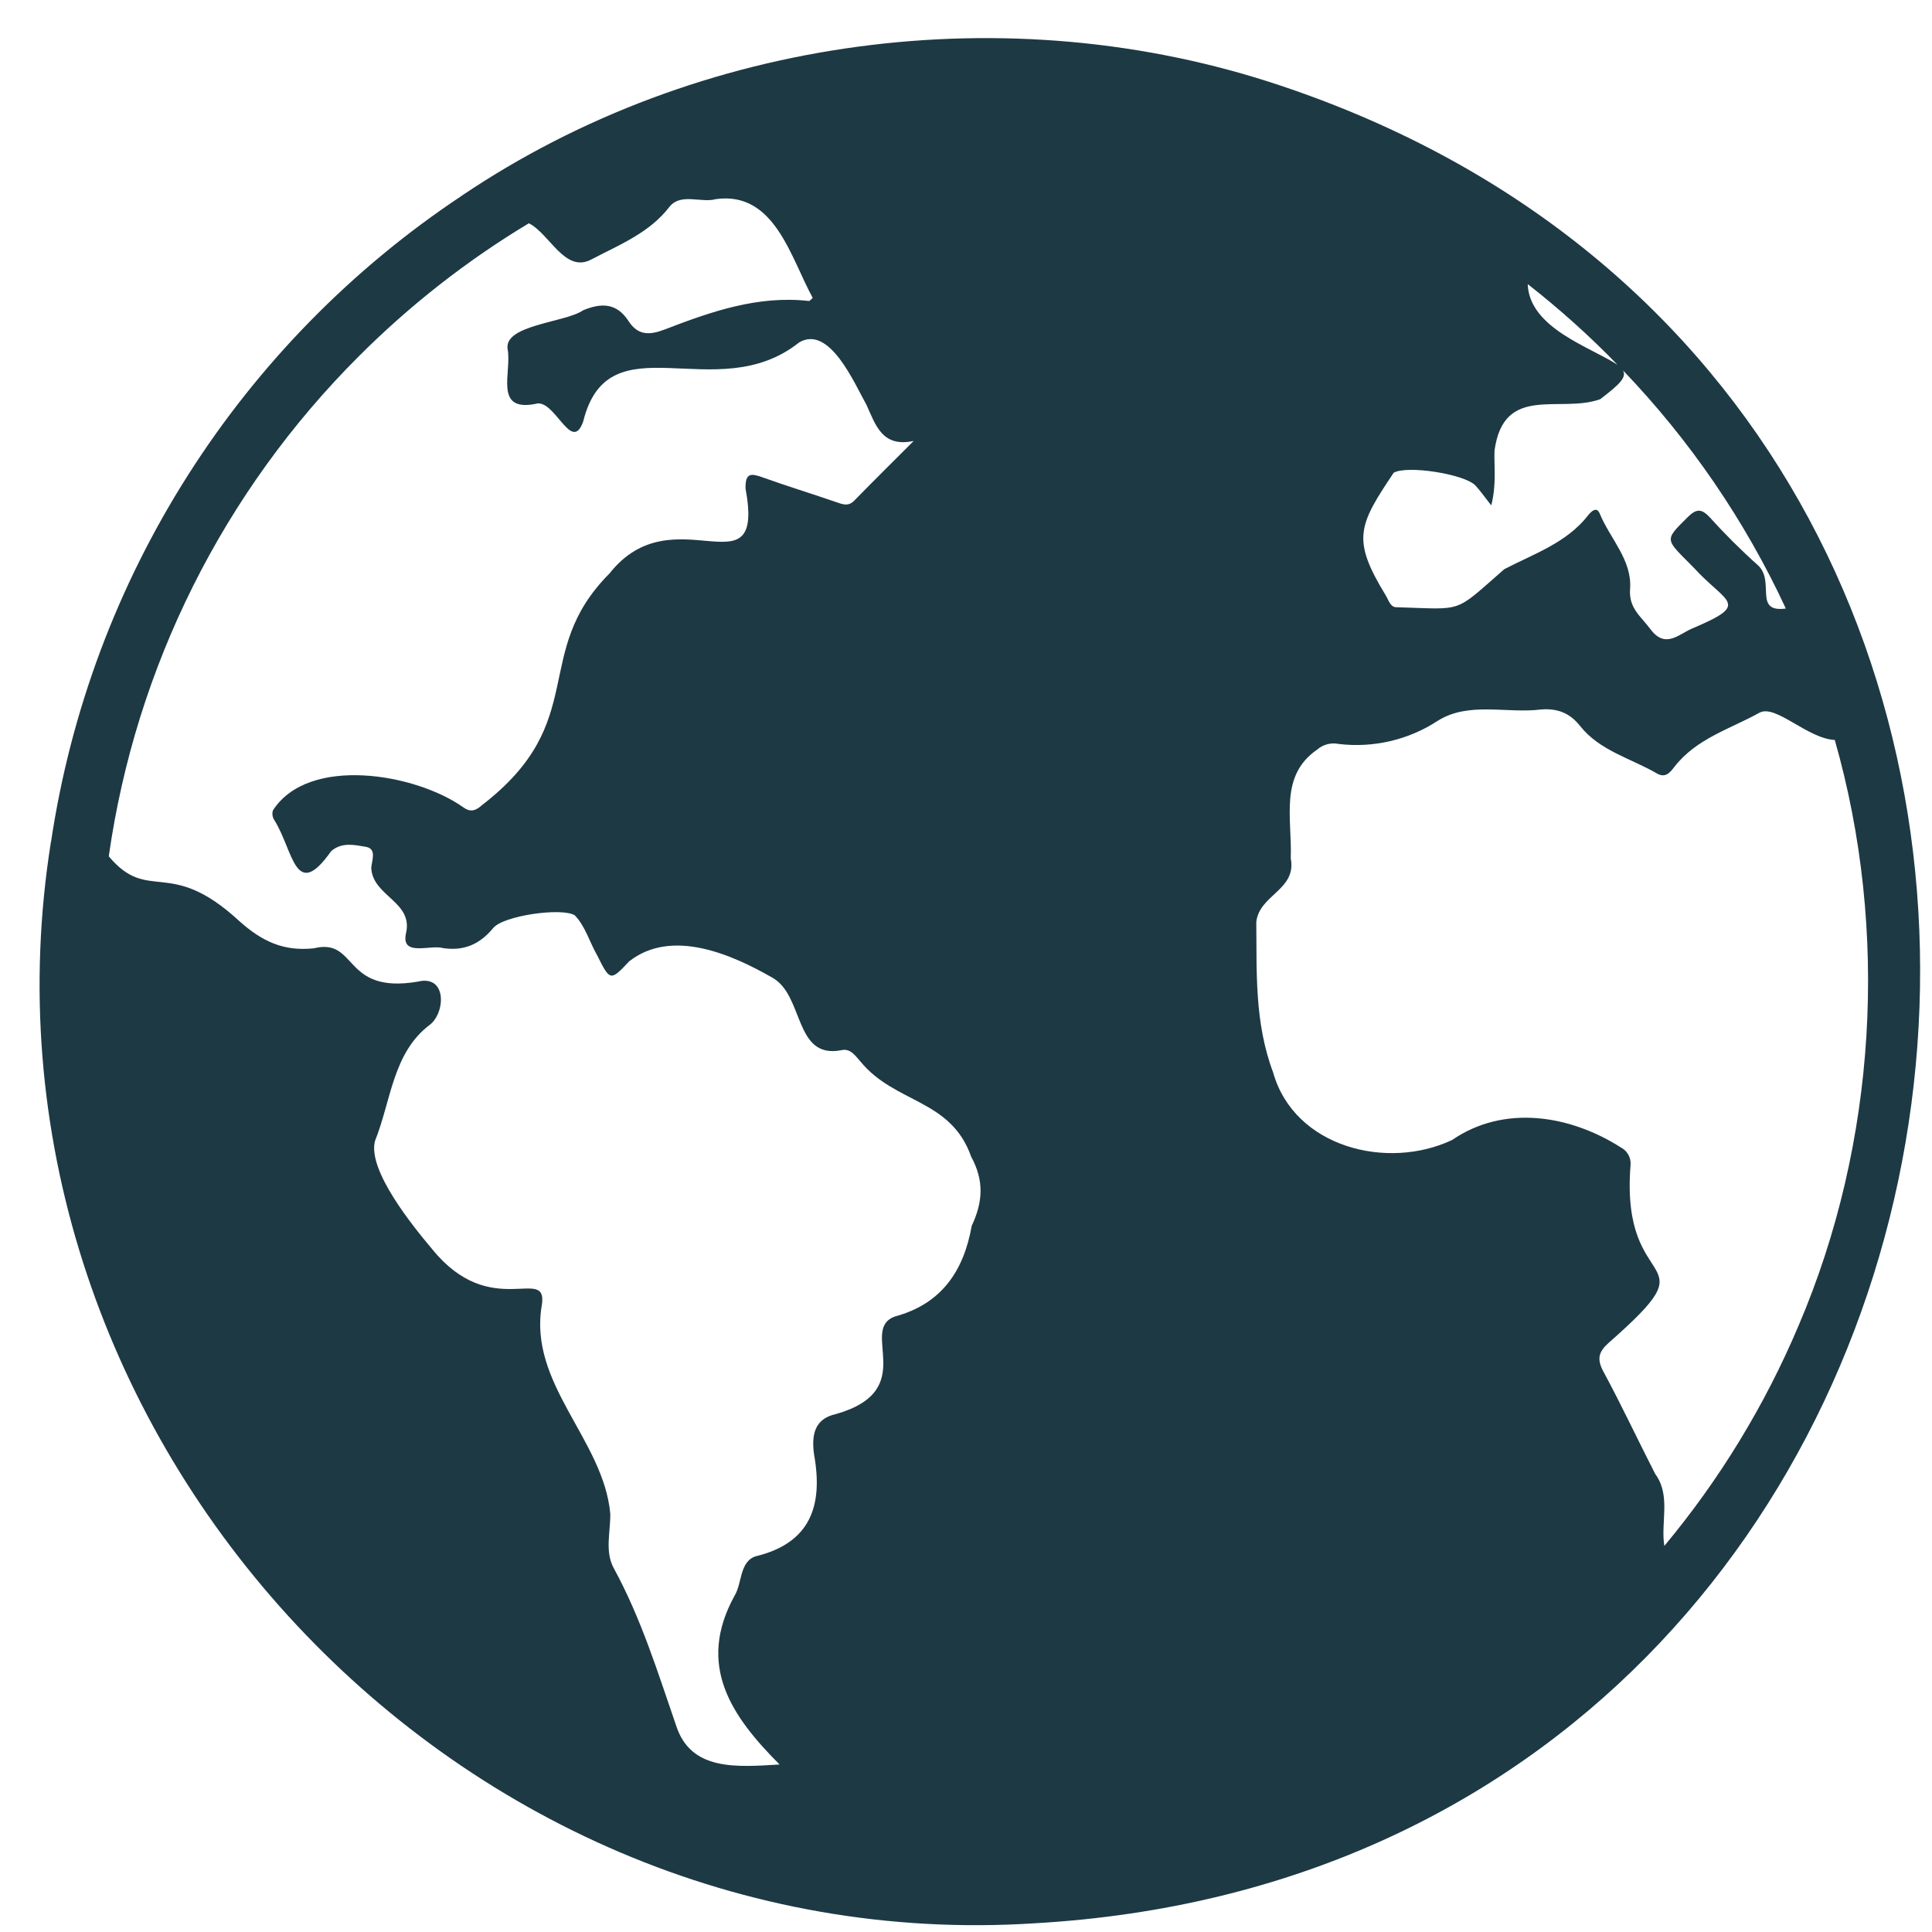 <svg width="43" height="43" viewBox="0 0 43 43" fill="none" xmlns="http://www.w3.org/2000/svg">
<path d="M23.043 42.805C45.998 41.487 50.265 9.16 28.485 1.9C22.457 -0.117 15.547 0.801 10.274 4.358H10.276C7.832 5.982 5.756 8.101 4.182 10.578C2.607 13.054 1.57 15.833 1.136 18.736L1.134 18.735C-0.931 31.69 9.939 43.662 23.043 42.805ZM40.032 29.5C39.283 31.274 38.276 32.927 37.043 34.407C36.956 33.889 37.196 33.288 36.839 32.804C36.451 32.047 36.091 31.275 35.687 30.528C35.537 30.25 35.578 30.09 35.8 29.89C38.173 27.808 36.057 28.915 36.29 25.939C36.299 25.858 36.283 25.777 36.245 25.706C36.206 25.634 36.148 25.576 36.076 25.539C34.951 24.821 33.483 24.574 32.32 25.372C30.871 26.057 28.805 25.533 28.336 23.87C27.921 22.765 27.972 21.648 27.961 20.52C28.028 19.911 28.863 19.809 28.728 19.105C28.76 18.211 28.469 17.268 29.314 16.685C29.378 16.628 29.456 16.587 29.539 16.565C29.622 16.543 29.71 16.54 29.794 16.558C30.567 16.651 31.347 16.469 31.998 16.044C32.688 15.606 33.541 15.889 34.306 15.79C34.67 15.764 34.94 15.871 35.165 16.155C35.606 16.712 36.296 16.876 36.876 17.214C37.072 17.328 37.176 17.184 37.268 17.066C37.755 16.438 38.502 16.227 39.156 15.865C39.513 15.661 40.228 16.441 40.836 16.469C42.049 20.714 41.768 25.44 40.032 29.5ZM39.747 13.544C39.02 13.64 39.509 12.949 39.134 12.588C38.757 12.252 38.399 11.896 38.061 11.521C37.885 11.334 37.772 11.304 37.569 11.504C37.026 12.042 37.056 11.985 37.691 12.628C38.431 13.442 38.989 13.428 37.649 13.994C37.344 14.131 37.056 14.444 36.724 13.992C36.522 13.719 36.248 13.535 36.28 13.113C36.33 12.464 35.835 11.992 35.605 11.431C35.537 11.264 35.416 11.382 35.351 11.464C34.868 12.085 34.139 12.325 33.479 12.669C32.338 13.667 32.599 13.558 31.085 13.515C30.945 13.521 30.904 13.352 30.843 13.253C30.081 12.005 30.229 11.701 31.018 10.523C31.309 10.349 32.592 10.55 32.835 10.803C32.944 10.917 33.033 11.05 33.191 11.248C33.311 10.765 33.25 10.395 33.263 10.03C33.467 8.534 34.724 9.209 35.617 8.884C36.038 8.561 36.211 8.401 36.122 8.243C37.614 9.798 38.839 11.589 39.747 13.544ZM36 8.118C35.391 7.721 34.038 7.303 34.002 6.323C34.708 6.875 35.376 7.474 36 8.118ZM7.988 7.928C9.124 6.791 10.394 5.797 11.771 4.969C12.239 5.208 12.573 6.087 13.161 5.775C13.787 5.446 14.455 5.185 14.904 4.598C15.159 4.288 15.605 4.525 15.938 4.431C17.246 4.254 17.6 5.744 18.089 6.63C18.046 6.666 18.023 6.701 18.004 6.699C16.869 6.571 15.828 6.935 14.8 7.331C14.462 7.461 14.201 7.473 13.99 7.147C13.728 6.745 13.393 6.733 12.976 6.907C12.59 7.18 11.203 7.227 11.299 7.774C11.393 8.289 10.986 9.166 11.91 8.991C12.343 8.84 12.715 10.119 12.979 9.384C13.547 7.084 15.94 9.091 17.785 7.622C18.463 7.219 19.022 8.545 19.286 9.013C19.486 9.451 19.631 9.967 20.336 9.814C19.894 10.257 19.449 10.696 19.012 11.143C18.885 11.272 18.77 11.231 18.628 11.181C18.078 10.991 17.521 10.821 16.974 10.625C16.712 10.531 16.587 10.522 16.593 10.872C17.04 13.279 14.99 10.958 13.566 12.763C11.789 14.548 13.164 16.047 10.722 17.924C10.576 18.058 10.455 18.074 10.311 17.968C9.25 17.215 6.867 16.806 6.074 18.037C6.063 18.074 6.06 18.113 6.066 18.151C6.072 18.19 6.087 18.226 6.109 18.258C6.533 18.938 6.567 20.083 7.372 18.942C7.612 18.737 7.894 18.806 8.14 18.847C8.398 18.89 8.27 19.163 8.263 19.323C8.3 19.957 9.213 20.07 9.033 20.785C8.931 21.302 9.582 21.016 9.868 21.103C10.33 21.169 10.681 21.015 10.978 20.654C11.203 20.38 12.493 20.194 12.79 20.37C13.026 20.607 13.125 20.978 13.294 21.268C13.575 21.832 13.587 21.843 14.001 21.398C14.951 20.652 16.287 21.242 17.191 21.76C17.902 22.158 17.667 23.579 18.725 23.374C18.928 23.326 19.038 23.5 19.15 23.625C19.919 24.566 21.16 24.453 21.614 25.742C21.907 26.28 21.876 26.752 21.627 27.284C21.45 28.283 20.959 29.02 19.921 29.3C19.098 29.595 20.486 30.938 18.603 31.473C18.12 31.579 18.057 31.949 18.12 32.382C18.319 33.5 18.048 34.343 16.819 34.638C16.455 34.758 16.52 35.241 16.348 35.517C15.5 37.062 16.271 38.19 17.351 39.272C16.403 39.328 15.375 39.424 15.048 38.404C14.638 37.215 14.268 36.016 13.661 34.904C13.457 34.531 13.588 34.098 13.583 33.693C13.435 32.037 11.744 30.797 12.062 29.032C12.185 28.149 10.924 29.411 9.619 27.802C9.184 27.286 8.172 26.039 8.347 25.392C8.704 24.502 8.742 23.427 9.566 22.809C9.918 22.536 9.95 21.684 9.294 21.849C7.611 22.131 7.971 20.866 6.985 21.106C6.317 21.177 5.835 20.959 5.316 20.491C3.76 19.06 3.313 20.121 2.421 19.059C3.02 14.843 4.974 10.936 7.988 7.928Z" fill="#1D3944"/>
</svg>
